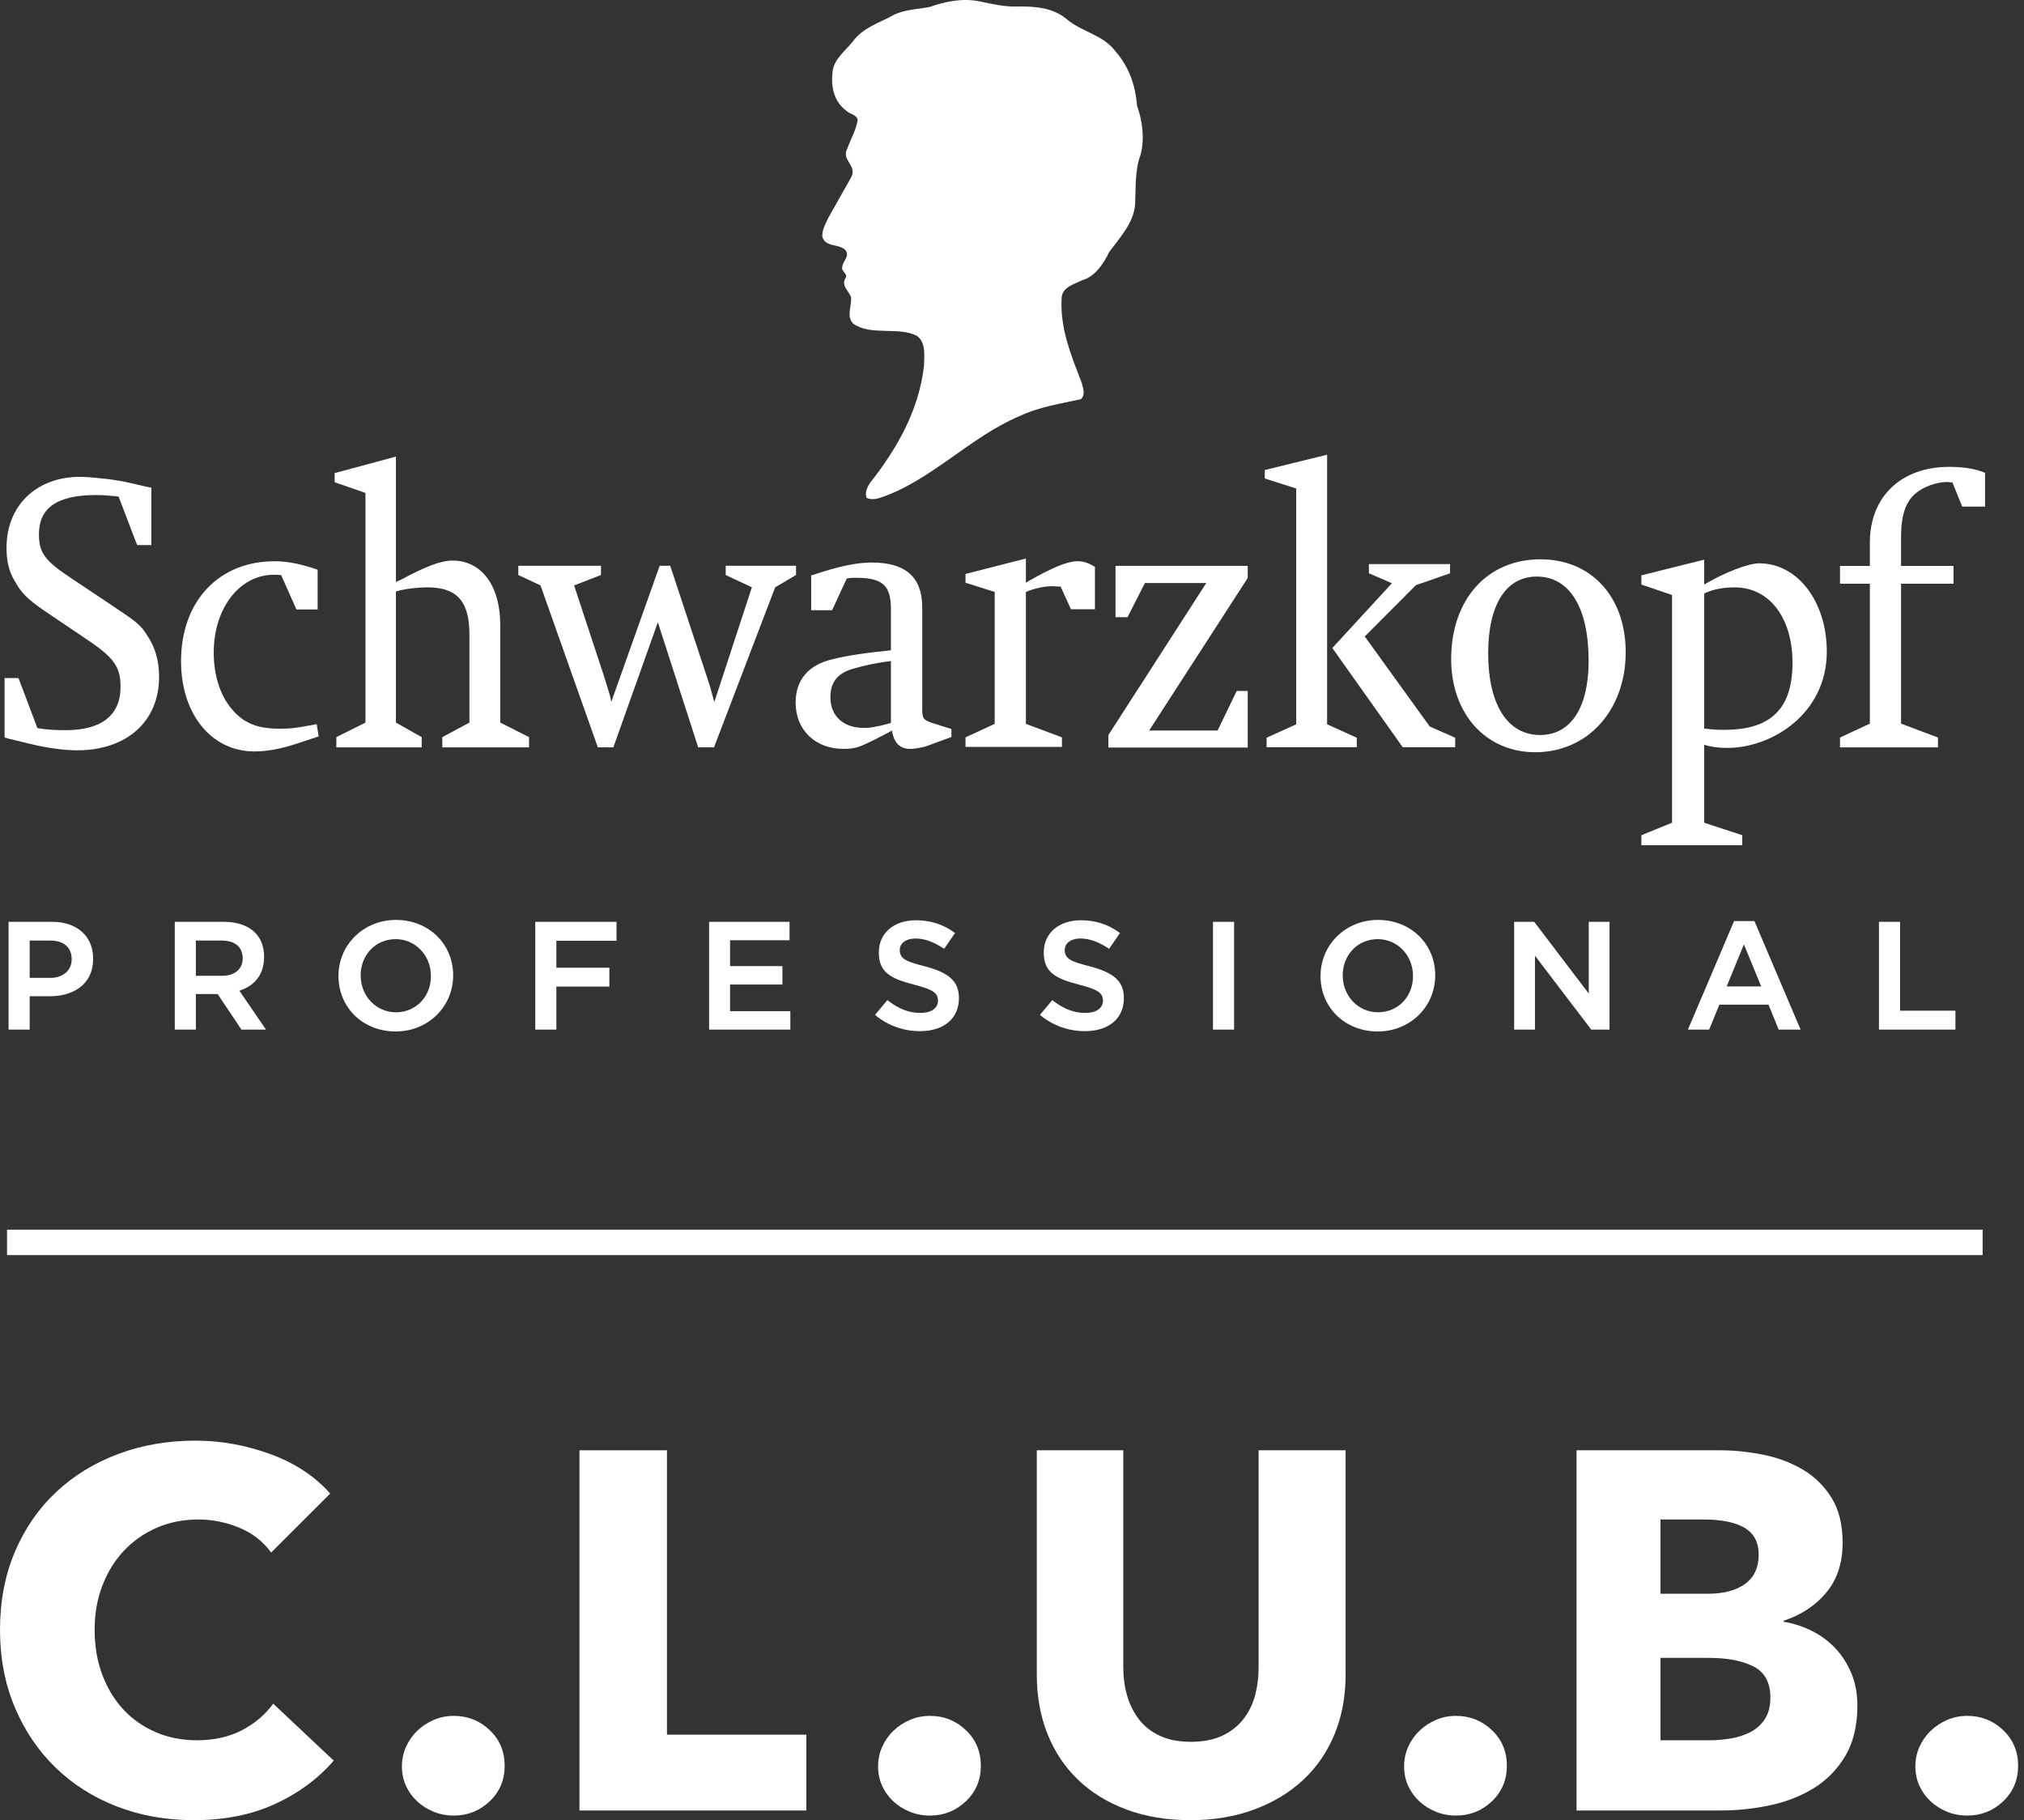 <svg width="139" height="125" viewBox="0 0 139 125" fill="none" xmlns="http://www.w3.org/2000/svg">
<rect x="0" y="0" width="139" height="125" fill="#333333" stroke="none"/>
<path d="M18.867 123.899C17.259 124.633 15.408 125 13.312 125C11.401 125 9.637 124.685 8.019 124.057C6.399 123.427 4.997 122.537 3.808 121.383C2.621 120.23 1.689 118.85 1.014 117.244C0.338 115.636 0 113.866 0 111.933C0 109.953 0.344 108.159 1.031 106.553C1.718 104.945 2.668 103.577 3.879 102.447C5.089 101.318 6.511 100.45 8.142 99.844C9.771 99.239 11.53 98.936 13.416 98.936C15.163 98.936 16.881 99.244 18.57 99.862C20.258 100.479 21.627 101.382 22.675 102.57L18.622 106.622C18.064 105.853 17.33 105.283 16.421 104.91C15.513 104.538 14.581 104.351 13.626 104.351C12.578 104.351 11.617 104.543 10.744 104.928C9.87 105.312 9.119 105.842 8.491 106.518C7.861 107.193 7.372 107.991 7.023 108.911C6.673 109.831 6.499 110.838 6.499 111.933C6.499 113.051 6.673 114.076 7.023 115.008C7.372 115.939 7.855 116.736 8.473 117.4C9.089 118.064 9.83 118.583 10.692 118.956C11.553 119.328 12.497 119.514 13.522 119.514C14.709 119.514 15.745 119.282 16.631 118.815C17.515 118.351 18.226 117.744 18.763 116.999L22.92 120.912C21.824 122.169 20.474 123.165 18.867 123.899Z" fill="white"/>
<path d="M34.659 121.261C34.659 122.24 34.315 123.055 33.628 123.707C32.941 124.359 32.119 124.685 31.165 124.685C30.676 124.685 30.216 124.598 29.784 124.423C29.353 124.248 28.976 124.01 28.649 123.707C28.323 123.404 28.067 123.049 27.881 122.641C27.694 122.234 27.602 121.786 27.602 121.297C27.602 120.831 27.694 120.388 27.881 119.968C28.067 119.55 28.323 119.182 28.649 118.868C28.976 118.554 29.353 118.304 29.784 118.117C30.216 117.93 30.676 117.838 31.165 117.838C32.119 117.838 32.941 118.163 33.628 118.815C34.315 119.469 34.659 120.283 34.659 121.261Z" fill="white"/>
<path d="M39.795 124.336V99.599H45.804V119.129H55.377V124.336H39.795Z" fill="white"/>
<path d="M67.36 121.261C67.36 122.24 67.017 123.055 66.329 123.707C65.642 124.359 64.821 124.685 63.866 124.685C63.377 124.685 62.917 124.598 62.486 124.423C62.054 124.248 61.677 124.01 61.35 123.707C61.024 123.404 60.768 123.049 60.582 122.641C60.396 122.234 60.303 121.786 60.303 121.297C60.303 120.831 60.396 120.388 60.582 119.968C60.768 119.55 61.024 119.182 61.35 118.868C61.677 118.554 62.054 118.304 62.486 118.117C62.917 117.93 63.377 117.838 63.866 117.838C64.821 117.838 65.642 118.163 66.329 118.815C67.017 119.469 67.36 120.283 67.36 121.261Z" fill="white"/>
<path d="M91.659 119.078C91.158 120.301 90.442 121.348 89.511 122.222C88.579 123.095 87.454 123.777 86.139 124.266C84.823 124.755 83.361 125 81.754 125C80.124 125 78.656 124.755 77.352 124.266C76.047 123.777 74.941 123.095 74.033 122.222C73.124 121.348 72.426 120.301 71.937 119.078C71.447 117.855 71.203 116.498 71.203 115.007V99.599H77.143V114.518C77.143 115.194 77.23 115.834 77.404 116.44C77.579 117.046 77.847 117.587 78.208 118.065C78.569 118.542 79.047 118.92 79.64 119.2C80.235 119.479 80.951 119.619 81.789 119.619C82.628 119.619 83.344 119.479 83.938 119.2C84.532 118.92 85.014 118.542 85.388 118.065C85.76 117.587 86.028 117.046 86.192 116.44C86.354 115.834 86.436 115.194 86.436 114.518V99.599H92.41V115.007C92.41 116.498 92.16 117.855 91.659 119.078Z" fill="white"/>
<path d="M103.486 121.261C103.486 122.24 103.141 123.055 102.455 123.707C101.767 124.359 100.946 124.685 99.992 124.685C99.503 124.685 99.043 124.598 98.611 124.423C98.18 124.248 97.802 124.01 97.476 123.707C97.15 123.404 96.893 123.049 96.707 122.641C96.52 122.234 96.428 121.786 96.428 121.297C96.428 120.831 96.52 120.388 96.707 119.968C96.893 119.55 97.15 119.182 97.476 118.868C97.802 118.554 98.18 118.304 98.611 118.117C99.043 117.93 99.503 117.838 99.992 117.838C100.946 117.838 101.767 118.163 102.455 118.815C103.141 119.469 103.486 120.283 103.486 121.261Z" fill="white"/>
<path d="M121.583 116.58C121.583 115.554 121.198 114.845 120.43 114.448C119.661 114.053 118.635 113.855 117.355 113.855H114.036V119.514H117.39C117.856 119.514 118.338 119.474 118.84 119.392C119.341 119.311 119.795 119.165 120.203 118.955C120.61 118.746 120.942 118.449 121.198 118.065C121.454 117.68 121.583 117.185 121.583 116.58ZM120.78 106.762C120.78 105.923 120.459 105.312 119.818 104.928C119.178 104.543 118.229 104.351 116.971 104.351H114.036V109.452H117.25C118.368 109.452 119.236 109.225 119.853 108.771C120.47 108.317 120.78 107.647 120.78 106.762V106.762ZM127.557 117.138C127.557 118.489 127.289 119.625 126.753 120.545C126.217 121.465 125.507 122.205 124.623 122.764C123.737 123.322 122.73 123.725 121.6 123.969C120.47 124.213 119.311 124.336 118.124 124.336H108.271V99.599H118.124C119.078 99.599 120.057 99.699 121.058 99.896C122.06 100.094 122.968 100.433 123.784 100.909C124.599 101.387 125.263 102.034 125.775 102.849C126.287 103.665 126.544 104.701 126.544 105.959C126.544 107.333 126.17 108.469 125.426 109.365C124.681 110.261 123.702 110.908 122.491 111.304V111.374C123.19 111.491 123.847 111.705 124.465 112.02C125.082 112.334 125.618 112.737 126.073 113.226C126.526 113.715 126.887 114.286 127.155 114.938C127.423 115.59 127.557 116.323 127.557 117.138Z" fill="white"/>
<path d="M138.597 121.261C138.597 122.24 138.253 123.055 137.566 123.707C136.879 124.359 136.058 124.685 135.104 124.685C134.615 124.685 134.154 124.598 133.723 124.423C133.292 124.248 132.914 124.01 132.588 123.707C132.262 123.404 132.005 123.049 131.819 122.641C131.632 122.234 131.54 121.786 131.54 121.297C131.54 120.831 131.632 120.388 131.819 119.968C132.005 119.55 132.262 119.182 132.588 118.868C132.914 118.554 133.292 118.304 133.723 118.117C134.154 117.93 134.615 117.838 135.104 117.838C136.058 117.838 136.879 118.163 137.566 118.815C138.253 119.469 138.597 120.283 138.597 121.261Z" fill="white"/>
<path d="M58.058 17.169C58.39 17.599 57.874 17.919 57.849 18.318C57.727 18.64 58.287 18.806 58.058 19.112C57.756 19.627 58.303 19.984 58.449 20.411C58.497 21.032 58.106 21.725 58.593 22.225C59.809 23.087 61.673 22.413 62.956 23.055C63.612 23.516 63.465 24.427 63.457 25.129C63.103 28.172 61.627 30.785 59.743 33.173C59.554 33.463 59.371 33.859 59.522 34.193C59.8 34.335 60.194 34.278 60.478 34.176C63.942 33.006 66.642 29.995 70.008 28.581C71.317 27.954 72.792 27.734 74.224 27.415C74.563 27.141 74.378 26.654 74.29 26.295C73.588 24.457 72.788 22.596 72.909 20.474C72.933 19.709 73.794 19.514 74.323 19.242C75.223 18.996 75.802 18.071 76.184 17.296C76.926 16.288 77.848 15.322 77.955 14.04C78.006 12.896 77.937 11.659 78.328 10.633C78.626 9.526 78.448 8.258 78.084 7.244C77.976 5.856 77.538 4.599 76.625 3.549C75.764 2.393 74.382 2.22 73.331 1.377C72.362 0.508 71.031 0.419 69.735 0.45C68.926 0.459 68.126 0.273 67.352 0.112C66.154 -0.162 64.901 0.106 63.834 0.482C62.99 0.641 62.081 0.653 61.332 1.049C60.375 1.587 59.239 1.894 58.544 2.883C58.007 3.528 57.316 4.04 57.184 4.86C57.054 5.878 57.228 6.91 58.076 7.569C58.328 7.842 58.793 7.842 58.903 8.217C58.801 8.938 58.419 9.541 58.188 10.212C57.752 10.959 58.878 11.379 58.467 12.156L56.893 14.946C56.7 15.352 56.468 15.739 56.468 16.226C56.652 17.002 57.584 16.709 58.058 17.169Z" fill="white"/>
<path d="M118.406 50.123C117.934 50.123 117.561 50.094 117.037 50.035V40.753C117.612 40.477 118.333 40.338 119.126 40.338C121.511 40.338 123.101 42.409 123.101 45.523C123.101 48.914 121.36 50.123 118.406 50.123ZM120.815 38.686C120.073 38.686 118.479 39.292 117.037 40.143V38.435L112.723 39.513V40.143L114.829 40.862V56.501L112.723 57.357V58.046H119.649V57.357L117.037 56.501V51.142C117.54 51.309 118.111 51.361 118.602 51.362C121.667 51.377 125.457 49.028 125.457 44.751C125.457 41.304 123.446 38.686 120.815 38.686" fill="white"/>
<path d="M133.869 32.061C130.557 32.061 128.414 34.109 128.414 37.267V38.863H126.364V40.088H128.414V49.695L126.364 50.65V51.328H133.092V50.65L130.557 49.695V40.088H134.16V38.863H130.557V36.861C130.557 35.388 130.874 34.462 131.547 33.894C132.083 33.426 132.972 33.101 133.747 33.101C133.817 33.101 133.94 33.127 134.082 33.127L134.758 34.789H136.326V32.471C135.698 32.199 134.857 32.061 133.869 32.061Z" fill="white"/>
<path d="M7.72 41.598L4.933 39.737C3.077 38.516 2.674 37.96 2.674 36.687C2.674 34.853 3.951 33.997 6.606 33.997C7.082 33.997 7.24 34.021 7.931 34.077L8.144 34.101L9.418 37.435H10.395V33.497L10 33.413L8.911 33.162C8.565 33.077 8.114 32.995 7.506 32.91C6.766 32.829 5.965 32.746 5.515 32.746C2.495 32.746 0.448 34.714 0.448 37.627C0.448 38.545 0.61 39.267 1.061 39.988C1.532 40.819 2.019 41.263 3.393 42.178L5.991 43.93C7.85 45.18 8.278 45.813 8.278 47.173C8.278 49.115 6.979 50.145 4.512 50.145C3.793 50.145 3.236 50.115 2.568 50.004L1.271 46.567H0.315V50.645L0.585 50.727L2.07 51.086C3.206 51.366 4.431 51.529 5.279 51.529C8.695 51.529 10.927 49.559 10.927 46.477C10.927 45.426 10.667 44.455 10.134 43.679C9.652 42.899 9.418 42.737 7.72 41.598Z" fill="white"/>
<path d="M21.503 49.778C20.237 50.016 19.927 50.043 19.167 50.043C17.617 50.043 16.639 49.621 15.829 48.584C15.087 47.658 14.678 46.306 14.678 44.823C14.678 41.747 16.466 39.47 18.812 39.47C18.95 39.47 19.071 39.47 19.309 39.495L20.355 41.854H21.814V39.124C20.673 38.729 19.763 38.544 18.857 38.544C15.013 38.544 12.433 41.3 12.433 45.407C12.433 49.035 14.511 51.605 17.474 51.605C18.359 51.605 19.332 51.422 20.435 51.051L21.652 50.65L21.888 50.574L21.745 49.724L21.503 49.778Z" fill="white"/>
<path d="M34.356 42.92C34.356 40.225 33.077 38.498 31.08 38.498C30.281 38.498 29.245 38.894 27.503 39.828L27.191 39.968V31.356L22.981 32.491V33.117L25.098 33.854V49.624L23.099 50.622V51.326H28.96V50.622L27.191 49.624V40.623C27.688 40.455 28.657 40.337 29.366 40.337C31.388 40.337 32.238 41.305 32.238 43.573V49.624L30.377 50.622V51.326H36.332V50.622L34.356 49.624V42.92Z" fill="white"/>
<path d="M53.236 40.333L54.668 39.489V38.852H49.839V39.489L51.636 40.333L49.059 48.206L48.991 47.976C48.793 47.236 48.741 47.056 48.577 46.571L46.027 38.852H45.304L41.98 48.206L41.903 47.822L41.689 47.109L41.465 46.39L39.428 40.204L41.273 39.489V38.852H35.596V39.489L37.12 40.204L41.056 51.323H42.123L45.179 42.736L47.948 51.323H49.036L53.236 40.333Z" fill="white"/>
<path d="M57.03 47.888C57.03 46.812 57.535 46.209 58.681 45.898C59.538 45.657 60.301 45.505 61.185 45.395V49.643C61.086 49.676 61.043 49.701 60.998 49.701C60.54 49.826 60.301 49.879 60.227 49.879C59.94 49.962 59.633 49.989 59.321 49.989C57.918 49.989 57.03 49.175 57.03 47.888ZM60.968 50.329L61.253 50.17C61.399 51.034 61.806 51.429 62.521 51.429H62.615C62.952 51.401 63.405 51.322 63.621 51.245L65.339 50.614V50.065L64.001 49.643C63.405 49.433 63.336 49.334 63.336 48.675V41.726C63.336 39.65 62.21 38.631 59.87 38.631C58.772 38.631 57.506 38.917 55.71 39.521V41.906H57.146L58.154 39.728C58.441 39.68 58.534 39.68 58.793 39.68C60.61 39.68 61.185 40.2 61.185 41.83V44.662C59.538 44.817 58.128 45.031 57.176 45.272C55.525 45.657 54.641 46.683 54.641 48.257C54.641 50.119 55.978 51.429 57.918 51.429C58.372 51.429 58.772 51.38 59.083 51.245C59.231 51.196 59.585 51.034 60.16 50.749L60.968 50.329Z" fill="white"/>
<path d="M72.929 50.638L70.454 49.713V40.651C71.025 40.417 71.693 40.257 72.243 40.257C72.36 40.257 72.573 40.284 72.84 40.284L73.548 41.841H75.195V38.934C74.79 38.673 74.429 38.541 73.98 38.541C73.316 38.541 72.243 38.99 70.667 39.889L70.454 40.021V38.357L66.308 39.416V40.021L68.311 40.651V49.713L66.308 50.638V51.292H72.929V50.638Z" fill="white"/>
<path d="M76.609 42.385H77.434L78.628 40.038H82.843L76.119 50.479V51.339H85.689V47.452H84.931L83.62 50.168H78.919L85.689 39.693V38.862H76.609V42.385Z" fill="white"/>
<path d="M93.726 43.711L97.241 40.185L99.583 39.371V38.739H94.011V39.371L95.59 40.055L91.499 44.502L96.334 51.316H99.937V50.663L98.192 49.896L93.726 43.711Z" fill="white"/>
<path d="M86.985 50.663V51.316H93.176V50.663L91.14 49.741V31.228L86.86 32.279V32.86L89.018 33.546V49.741L86.985 50.663Z" fill="white"/>
<path d="M105.766 50.477C103.536 50.477 102.202 48.393 102.202 44.863C102.202 41.52 103.432 39.596 105.536 39.596C107.794 39.596 109.101 41.727 109.101 45.39C109.101 48.603 107.871 50.477 105.766 50.477ZM105.791 38.41C102.126 38.41 99.66 41.175 99.66 45.26C99.66 49.029 102.049 51.66 105.435 51.66C109.05 51.66 111.646 48.762 111.646 44.785C111.646 40.986 109.281 38.41 105.791 38.41" fill="white"/>
<path d="M3.481 67.154H2.038V64.594H3.448C4.387 64.594 4.924 65.065 4.924 65.885C4.924 66.631 4.331 67.154 3.481 67.154ZM3.589 63.307H0.589V70.707H2.038V68.419H3.427C4.862 68.419 6.396 67.738 6.396 65.831C6.396 64.298 5.295 63.307 3.589 63.307" fill="white"/>
<path d="M15.267 67.013H13.452V64.594H15.233C16.145 64.594 16.667 65.041 16.667 65.82C16.667 66.544 16.118 67.013 15.267 67.013ZM16.578 67.989C17.289 67.726 18.137 67.116 18.137 65.711C18.137 65.028 17.923 64.454 17.517 64.047C17.033 63.564 16.293 63.307 15.375 63.307H12.003V70.707H13.452V68.266H14.947L16.581 70.707H18.264L16.441 68.041L16.578 67.989Z" fill="white"/>
<path d="M27.194 69.518C25.835 69.518 24.769 68.406 24.769 66.985C24.769 65.567 25.802 64.496 27.172 64.496C28.531 64.496 29.595 65.608 29.595 67.029C29.595 68.448 28.564 69.518 27.194 69.518ZM27.194 63.176C24.978 63.176 23.245 64.869 23.245 67.029C23.245 69.2 24.933 70.837 27.172 70.837C29.387 70.837 31.121 69.145 31.121 66.985C31.121 64.814 29.433 63.176 27.194 63.176Z" fill="white"/>
<path d="M36.761 70.707H38.209V67.754H41.848V66.457H38.209V64.605H42.339V63.307H36.761V70.707Z" fill="white"/>
<path d="M50.137 67.612H53.732V66.347H50.137V64.572H54.223V63.307H48.699V70.707H54.277V69.442H50.137V67.612Z" fill="white"/>
<path d="M63.523 66.365C62.24 66.036 61.791 65.866 61.791 65.23C61.791 64.843 62.131 64.453 62.887 64.453C63.465 64.453 64.074 64.664 64.749 65.1L64.841 65.158L65.586 64.078L65.496 64.011C64.752 63.472 63.882 63.199 62.909 63.199C61.381 63.199 60.354 64.085 60.354 65.406C60.354 66.765 61.141 67.203 62.795 67.627C64.069 67.951 64.417 68.188 64.417 68.729C64.417 69.131 64.099 69.562 63.203 69.562C62.444 69.562 61.753 69.304 61.028 68.749L60.941 68.682L60.093 69.698L60.182 69.77C61.017 70.444 62.077 70.815 63.171 70.815C64.827 70.815 65.856 69.944 65.856 68.543C65.856 67.414 65.202 66.803 63.523 66.365Z" fill="white"/>
<path d="M74.85 66.365C73.569 66.038 73.12 65.866 73.12 65.23C73.12 64.843 73.459 64.453 74.215 64.453C74.793 64.453 75.401 64.664 76.075 65.099L76.169 65.158L76.915 64.078L76.823 64.013C76.081 63.472 75.21 63.199 74.237 63.199C72.708 63.199 71.681 64.085 71.681 65.406C71.681 66.763 72.469 67.203 74.123 67.627C75.397 67.951 75.746 68.188 75.746 68.729C75.746 69.131 75.427 69.562 74.531 69.562C73.772 69.562 73.081 69.304 72.355 68.749L72.268 68.682L71.42 69.698L71.51 69.77C72.344 70.444 73.405 70.815 74.498 70.815C76.155 70.815 77.183 69.944 77.183 68.543C77.183 67.414 76.529 66.803 74.85 66.365Z" fill="white"/>
<path d="M83.303 70.707H84.752V63.307H83.303V70.707Z" fill="white"/>
<path d="M94.638 69.518C93.279 69.518 92.213 68.406 92.213 66.985C92.213 65.567 93.246 64.496 94.616 64.496C95.975 64.496 97.04 65.608 97.04 67.029C97.04 68.448 96.007 69.518 94.638 69.518ZM94.638 63.176C92.423 63.176 90.688 64.869 90.688 67.029C90.688 69.2 92.376 70.837 94.616 70.837C96.831 70.837 98.566 69.145 98.566 66.985C98.566 64.814 96.877 63.176 94.638 63.176Z" fill="white"/>
<path d="M109.108 68.23L105.363 63.307H103.987V70.707H105.415V65.633L109.279 70.707H110.535V63.307H109.108V68.23Z" fill="white"/>
<path d="M118.582 67.742L119.765 64.853L120.951 67.742H118.582ZM119.09 63.254L115.919 70.707H117.379L118.077 68.996H121.454L122.151 70.707H123.657L120.486 63.254H119.09Z" fill="white"/>
<path d="M130.489 63.307H129.039V70.707H134.291V69.409H130.489V63.307Z" fill="white"/>
<path d="M136.158 86.195H0.483V84.448H136.158V86.195Z" fill="white"/>
</svg>
